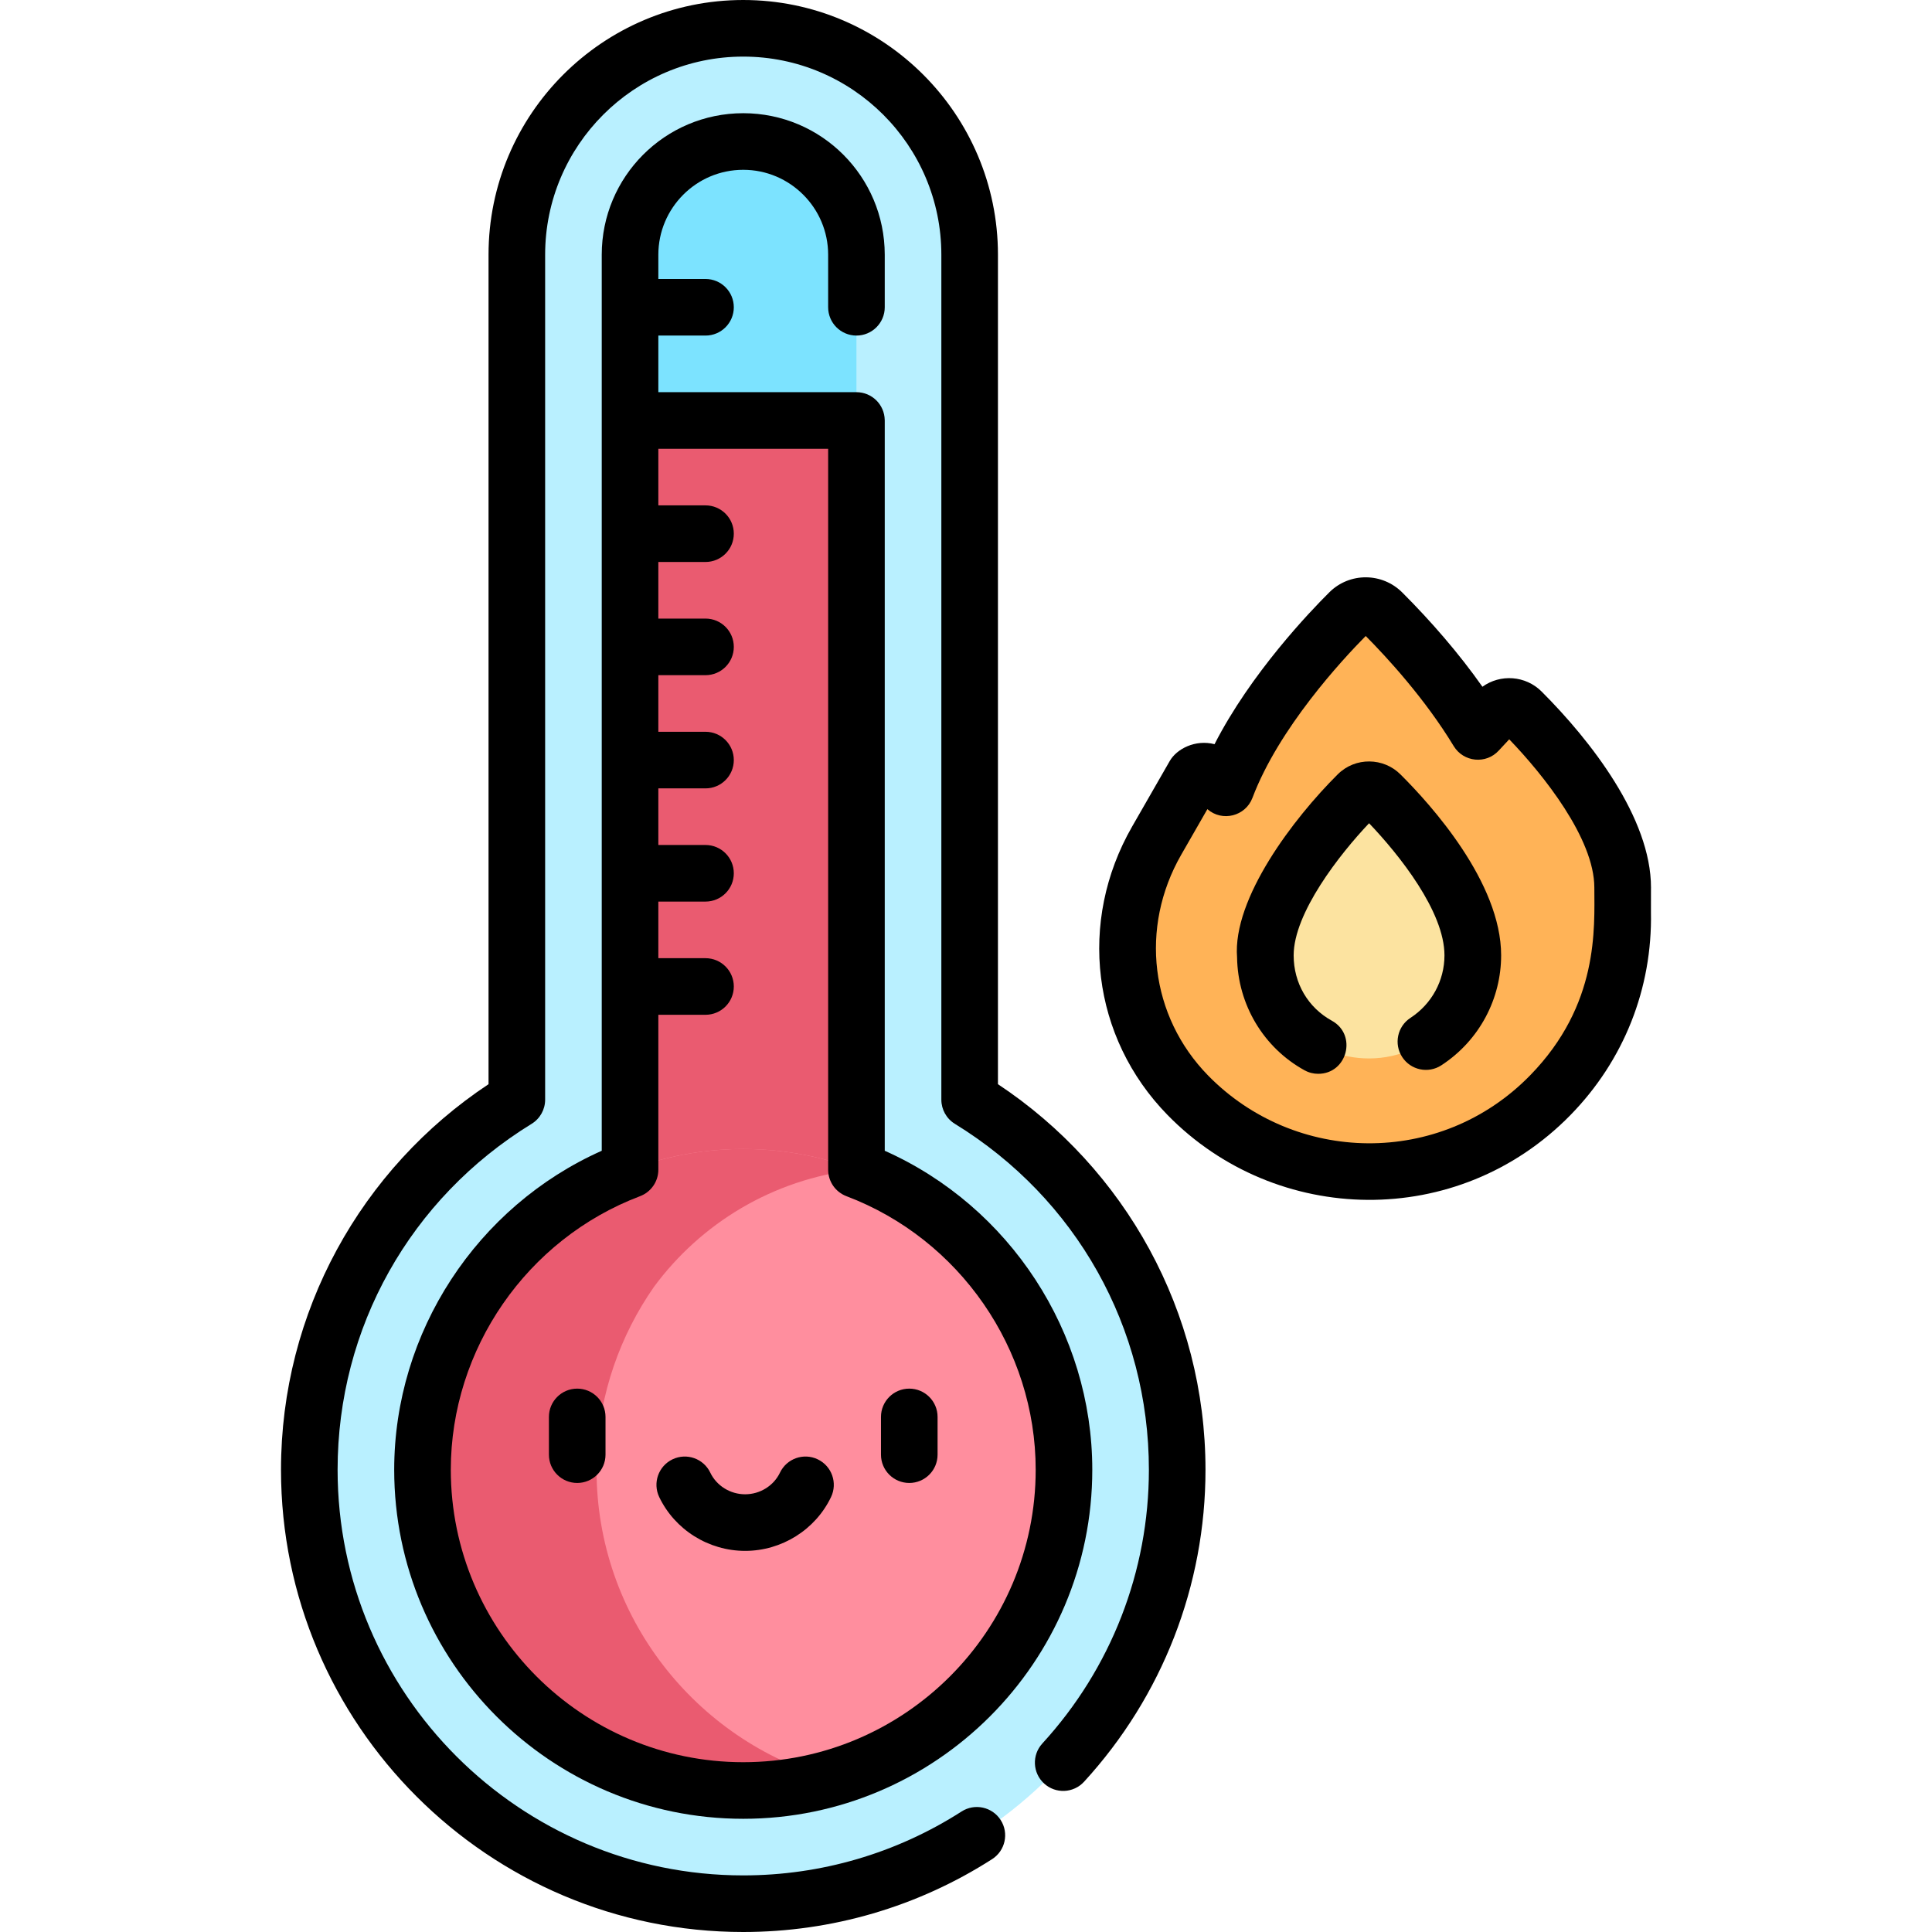 <svg id="Layer_1" enable-background="new 0 0 512 512" height="512" viewBox="0 0 512 512" width="512" xmlns="http://www.w3.org/2000/svg"><path d="m256.967 291.431v-223.931c0-33.137-26.863-60-60-60s-60 26.863-60 60v223.931c-32.965 20.243-55 56.63-55 98.069 0 63.411 51.589 115 115 115s115-51.589 115-115c0-41.439-22.035-77.826-55-98.069z" fill="#b9f0ff"/><path d="m226.967 67.5c0-16.542-13.458-30-30-30s-30 13.458-30 30v43.931h60z" fill="#7ce3ff"/><path d="m166.967 111.431h60v226.782h-60z" fill="#ea5b70"/><path d="m196.967 474.5c-46.869 0-85-38.131-85-85s38.131-85 85-85 85 38.131 85 85-38.131 85-85 85z" fill="#ff8e9e"/><path d="m158.088 389.5c0-1.199.026-2.392.075-3.579 0-.026.003-.052.003-.078.707-16.611 6.21-31.997 15.148-44.82 12.418-16.822 31.501-28.518 53.633-31.048-2.271-.859-4.575-1.634-6.933-2.3-27.181-7.679-57.487-1.473-79.849 18.655l-.024.009-.008.019c-17.28 15.569-28.165 38.105-28.165 63.141 0 46.869 38.131 85 85 85 7.99 0 15.724-1.11 23.06-3.181-35.7-10.074-61.94-42.939-61.94-81.818z" fill="#ea5b70"/><path d="m430.033 235.225c0-15.891-14.998-34.83-26.352-46.219-.141-.141-.281-.282-.421-.421l-.019-.019c-1.811-1.811-4.741-1.817-6.558-.011-1.604 1.594-3.299 3.37-5.023 5.278-7.113-11.741-16.615-22.757-24.732-30.898-.189-.19-.378-.379-.566-.566l-.025-.025c-2.406-2.432-6.334-2.469-8.761-.058-11.401 11.323-26.159 29.258-32.678 46.497-.993-1.073-1.973-2.093-2.919-3.042-.11-.111-.22-.221-.328-.329l-.014-.014c-1.423-1.399-3.724-1.393-5.14.014l-9.969 17.37c-12.147 21.166-10.062 48.747 8.263 67.478 12.641 12.921 29.947 20.215 48.023 20.239 37.69-.051 67.979-31.065 67.204-68.695l-.004-6.58h.019z" fill="#ffb357"/><path d="m366.221 210.917c-.129-.129-.257-.258-.385-.385l-.017-.017c-1.668-1.64-4.365-1.633-6.024.017-10.262 10.206-24.48 28.236-24.48 42.643v.001h.017c0 15.524 12.368 27.323 27.482 27.323 4.227 0 8.229-.948 11.805-2.642 9.273-4.391 15.679-13.793 15.679-24.682h.017c0-14.528-13.713-31.845-24.094-42.258z" fill="#fce3a0"/><path d="m437.533 235.226c0-18.452-15.942-38.915-28.987-51.96-4.263-4.264-10.946-4.688-15.688-1.271-6.211-8.815-13.574-17.31-21.189-24.926-5.326-5.382-13.999-5.444-19.378-.104-5.14 5.104-20.829 21.496-30.426 40.25-5.115-1.307-10.025 1.241-11.873 4.464l-9.969 17.37c-14.46 25.198-10.68 55.923 9.407 76.456 28.747 29.384 76.872 30.546 106.759-.004 14.152-14.466 21.726-33.562 21.329-53.775-.004-6.731.015-6.5.015-6.5zm-32.065 49.787c-23.889 24.418-62.326 23.502-85.314.003-15.34-15.68-18.201-39.189-7.12-58.499l6.934-12.082c3.938 3.435 10.1 1.883 11.946-2.998 6.98-18.455 23.705-36.508 30.016-42.893 5.561 5.607 15.688 16.581 23.316 29.176 2.58 4.257 8.582 4.904 11.979 1.144.913-1.011 1.827-1.993 2.734-2.939 8.99 9.325 22.556 26.283 22.556 39.307.006 10.722 1.305 31.02-17.047 49.781z"/><path d="m354.506 205.215c-11.656 11.592-27.893 32.862-26.669 48.528.199 12.496 7.013 23.913 17.883 29.897 1.147.632 2.388.932 3.61.931 7.729 0 10.396-10.341 3.624-14.071-6.338-3.489-10.122-9.965-10.122-17.323 0-11.234 12.245-26.856 19.987-35.009 8.039 8.414 19.979 23.425 19.979 35.008 0 6.694-3.371 12.891-9.017 16.576-3.469 2.264-4.445 6.911-2.181 10.38 2.265 3.47 6.914 4.445 10.38 2.181 10.197-6.657 15.835-17.76 15.835-29.137 0-19.356-18.668-39.991-26.65-47.922-4.483-4.525-11.985-4.696-16.659-.039z"/><path d="m264.467 287.321v-219.821c0-37.22-30.28-67.5-67.5-67.5s-67.5 30.28-67.5 67.5v219.821c-33.81 22.414-55 60.401-55 102.179 0 67.547 54.953 122.5 122.5 122.5 23.452 0 46.261-6.678 65.959-19.311 3.486-2.236 4.501-6.876 2.265-10.362s-6.876-4.501-10.362-2.265c-17.278 11.082-37.286 16.938-57.862 16.938-59.275 0-107.5-48.225-107.5-107.5 0-37.632 19.225-71.904 51.425-91.678 2.222-1.364 3.575-3.784 3.575-6.392v-223.93c0-28.948 23.552-52.5 52.5-52.5s52.5 23.552 52.5 52.5v223.931c0 2.607 1.354 5.027 3.575 6.392 32.2 19.772 51.425 54.045 51.425 91.678 0 26.902-10.029 52.666-28.239 72.544-2.798 3.055-2.59 7.799.464 10.597 3.055 2.8 7.799 2.591 10.597-.464 20.751-22.651 32.179-52.014 32.179-82.677-.001-41.862-21.262-79.813-55.001-102.18z"/><path d="m234.468 304.965c0-10.351 0-183.391 0-193.535 0-.045-.006-.086-.007-.131-.071-4.07-3.389-7.368-7.512-7.368h-39.982-12.499v-15h12.499c4.143 0 7.5-3.357 7.5-7.5s-3.357-7.5-7.5-7.5h-12.499v-6.431c0-12.308 10.007-22.5 22.5-22.5 12.402 0 22.5 10.104 22.5 22.5v13.93c0 4.14 3.359 7.5 7.5 7.5 4.13 0 7.5-3.36 7.5-7.5v-13.93c-.022-20.695-16.744-37.479-37.5-37.5-20.803.021-37.5 16.869-37.5 37.5v237.465c-33.103 14.749-55 48.08-55 84.535 0 51.005 41.495 92.5 92.5 92.5s92.5-41.495 92.5-92.5c0-36.455-21.898-69.786-55-84.535zm-37.5 162.035c-42.733 0-77.5-34.767-77.5-77.5 0-32.01 20.156-61.146 50.155-72.501 2.916-1.104 4.845-3.896 4.845-7.015v-41.054h12.499c4.143 0 7.5-3.357 7.5-7.5s-3.357-7.5-7.5-7.5h-12.499v-15h12.499c4.143 0 7.5-3.357 7.5-7.5s-3.357-7.5-7.5-7.5h-12.499v-15h12.499c4.143 0 7.5-3.357 7.5-7.5s-3.357-7.5-7.5-7.5h-12.499v-15h12.499c4.143 0 7.5-3.357 7.5-7.5s-3.357-7.5-7.5-7.5h-12.499v-15h12.499c4.143 0 7.5-3.357 7.5-7.5s-3.357-7.5-7.5-7.5h-12.499v-15h12.499 32.501v191.054c0 3.118 1.929 5.91 4.845 7.015 29.999 11.355 50.155 40.492 50.155 72.501 0 42.733-34.767 77.5-77.5 77.5z"/><path d="m152.967 368c-4.142 0-7.5 3.358-7.5 7.5v10c0 4.142 3.358 7.5 7.5 7.5s7.5-3.358 7.5-7.5v-10c0-4.142-3.358-7.5-7.5-7.5z"/><path d="m240.967 393c4.142 0 7.5-3.358 7.5-7.5v-10c0-4.142-3.358-7.5-7.5-7.5s-7.5 3.358-7.5 7.5v10c0 4.142 3.358 7.5 7.5 7.5z"/><path d="m188.233 390.265c-1.787-3.737-6.266-5.317-10.001-3.531-3.737 1.787-5.318 6.265-3.531 10.001 4.144 8.666 13.08 14.265 22.766 14.265s18.623-5.599 22.766-14.265c1.787-3.737.206-8.215-3.531-10.001-3.737-1.789-8.215-.206-10.001 3.531-1.666 3.484-5.291 5.735-9.234 5.735s-7.568-2.251-9.234-5.735z"/></svg>